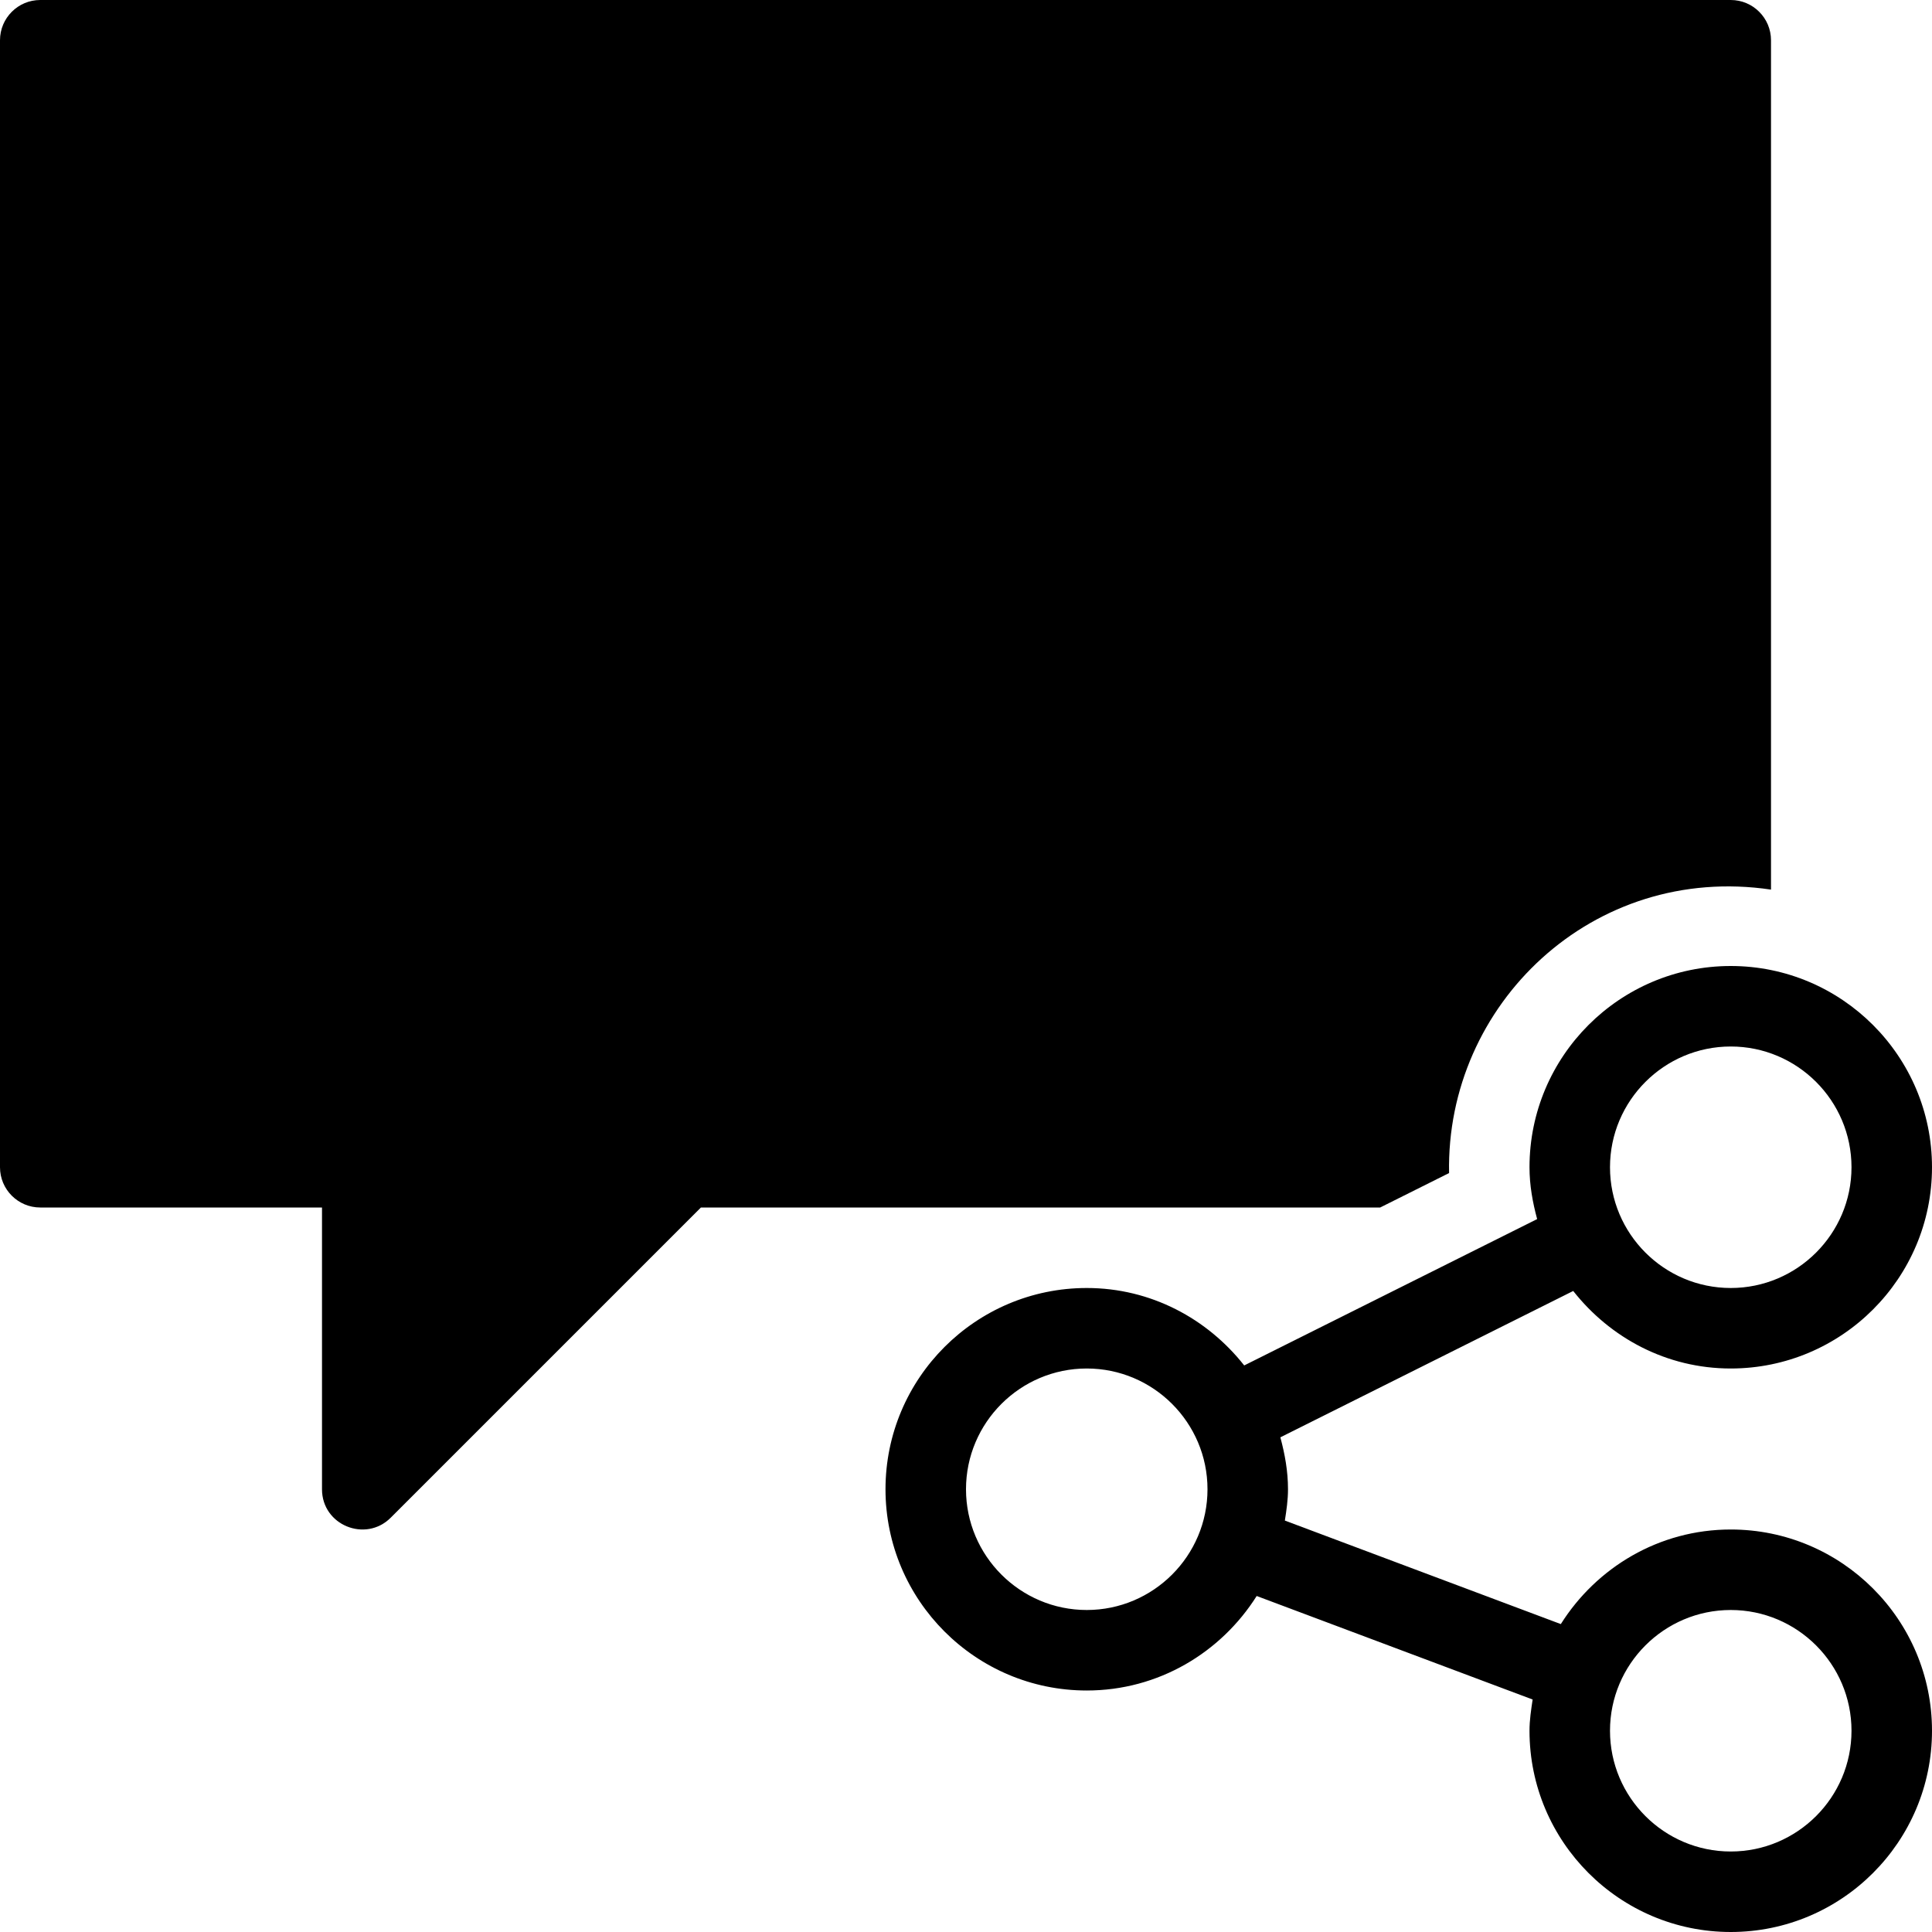 <?xml version="1.0" encoding="utf-8"?>
<!-- Generator: Adobe Illustrator 19.2.1, SVG Export Plug-In . SVG Version: 6.00 Build 0)  -->
<svg version="1.1" xmlns="http://www.w3.org/2000/svg" xmlns:xlink="http://www.w3.org/1999/xlink" x="0px" y="0px" width="24px"
	 height="24px" viewBox="0 0 24 24" enable-background="new 0 0 24 24" xml:space="preserve">
<g id="Filled_Icons_1_">
	<g id="Filled_Icons">
		<g>
			<path d="M17.145,15l0.856-0.428c-0.042-2.093,1.784-3.85,3.999-3.521V0.5C22,0.224,21.776,0,21.5,0h-21C0.224,0,0,0.224,0,0.5v14
				C0,14.776,0.224,15,0.5,15H4v3.5c0,0.448,0.542,0.665,0.853,0.354L8.707,15H17.145z"/>
			<path d="M21.5,19c-0.891,0-1.668,0.472-2.111,1.175l-3.428-1.286C15.981,18.762,16,18.633,16,18.5
				c0-0.224-0.039-0.438-0.095-0.645l3.638-1.818C20.002,16.619,20.703,17,21.5,17c1.379,0,2.5-1.121,2.5-2.5S22.879,12,21.5,12
				S19,13.121,19,14.5c0,0.224,0.039,0.436,0.095,0.644l-3.639,1.818C14.998,16.381,14.296,16,13.5,16c-1.379,0-2.5,1.121-2.5,2.5
				s1.121,2.5,2.5,2.5c0.891,0,1.668-0.472,2.111-1.174l3.428,1.286C19.02,21.239,19,21.367,19,21.5c0,1.379,1.121,2.5,2.5,2.5
				s2.5-1.121,2.5-2.5S22.879,19,21.5,19z M21.5,13c0.827,0,1.5,0.673,1.5,1.5S22.327,16,21.5,16S20,15.327,20,14.5
				S20.673,13,21.5,13z M13.5,20c-0.827,0-1.5-0.673-1.5-1.5s0.673-1.5,1.5-1.5s1.5,0.673,1.5,1.5S14.327,20,13.5,20z M21.5,23
				c-0.827,0-1.5-0.673-1.5-1.5s0.673-1.5,1.5-1.5s1.5,0.673,1.5,1.5S22.327,23,21.5,23z"/>
		</g>
	</g>
	<g id="New_icons">
	</g>
</g>
<g id="Invisible_Shape">
	<rect fill="none" width="24" height="24"/>
</g>
</svg>
